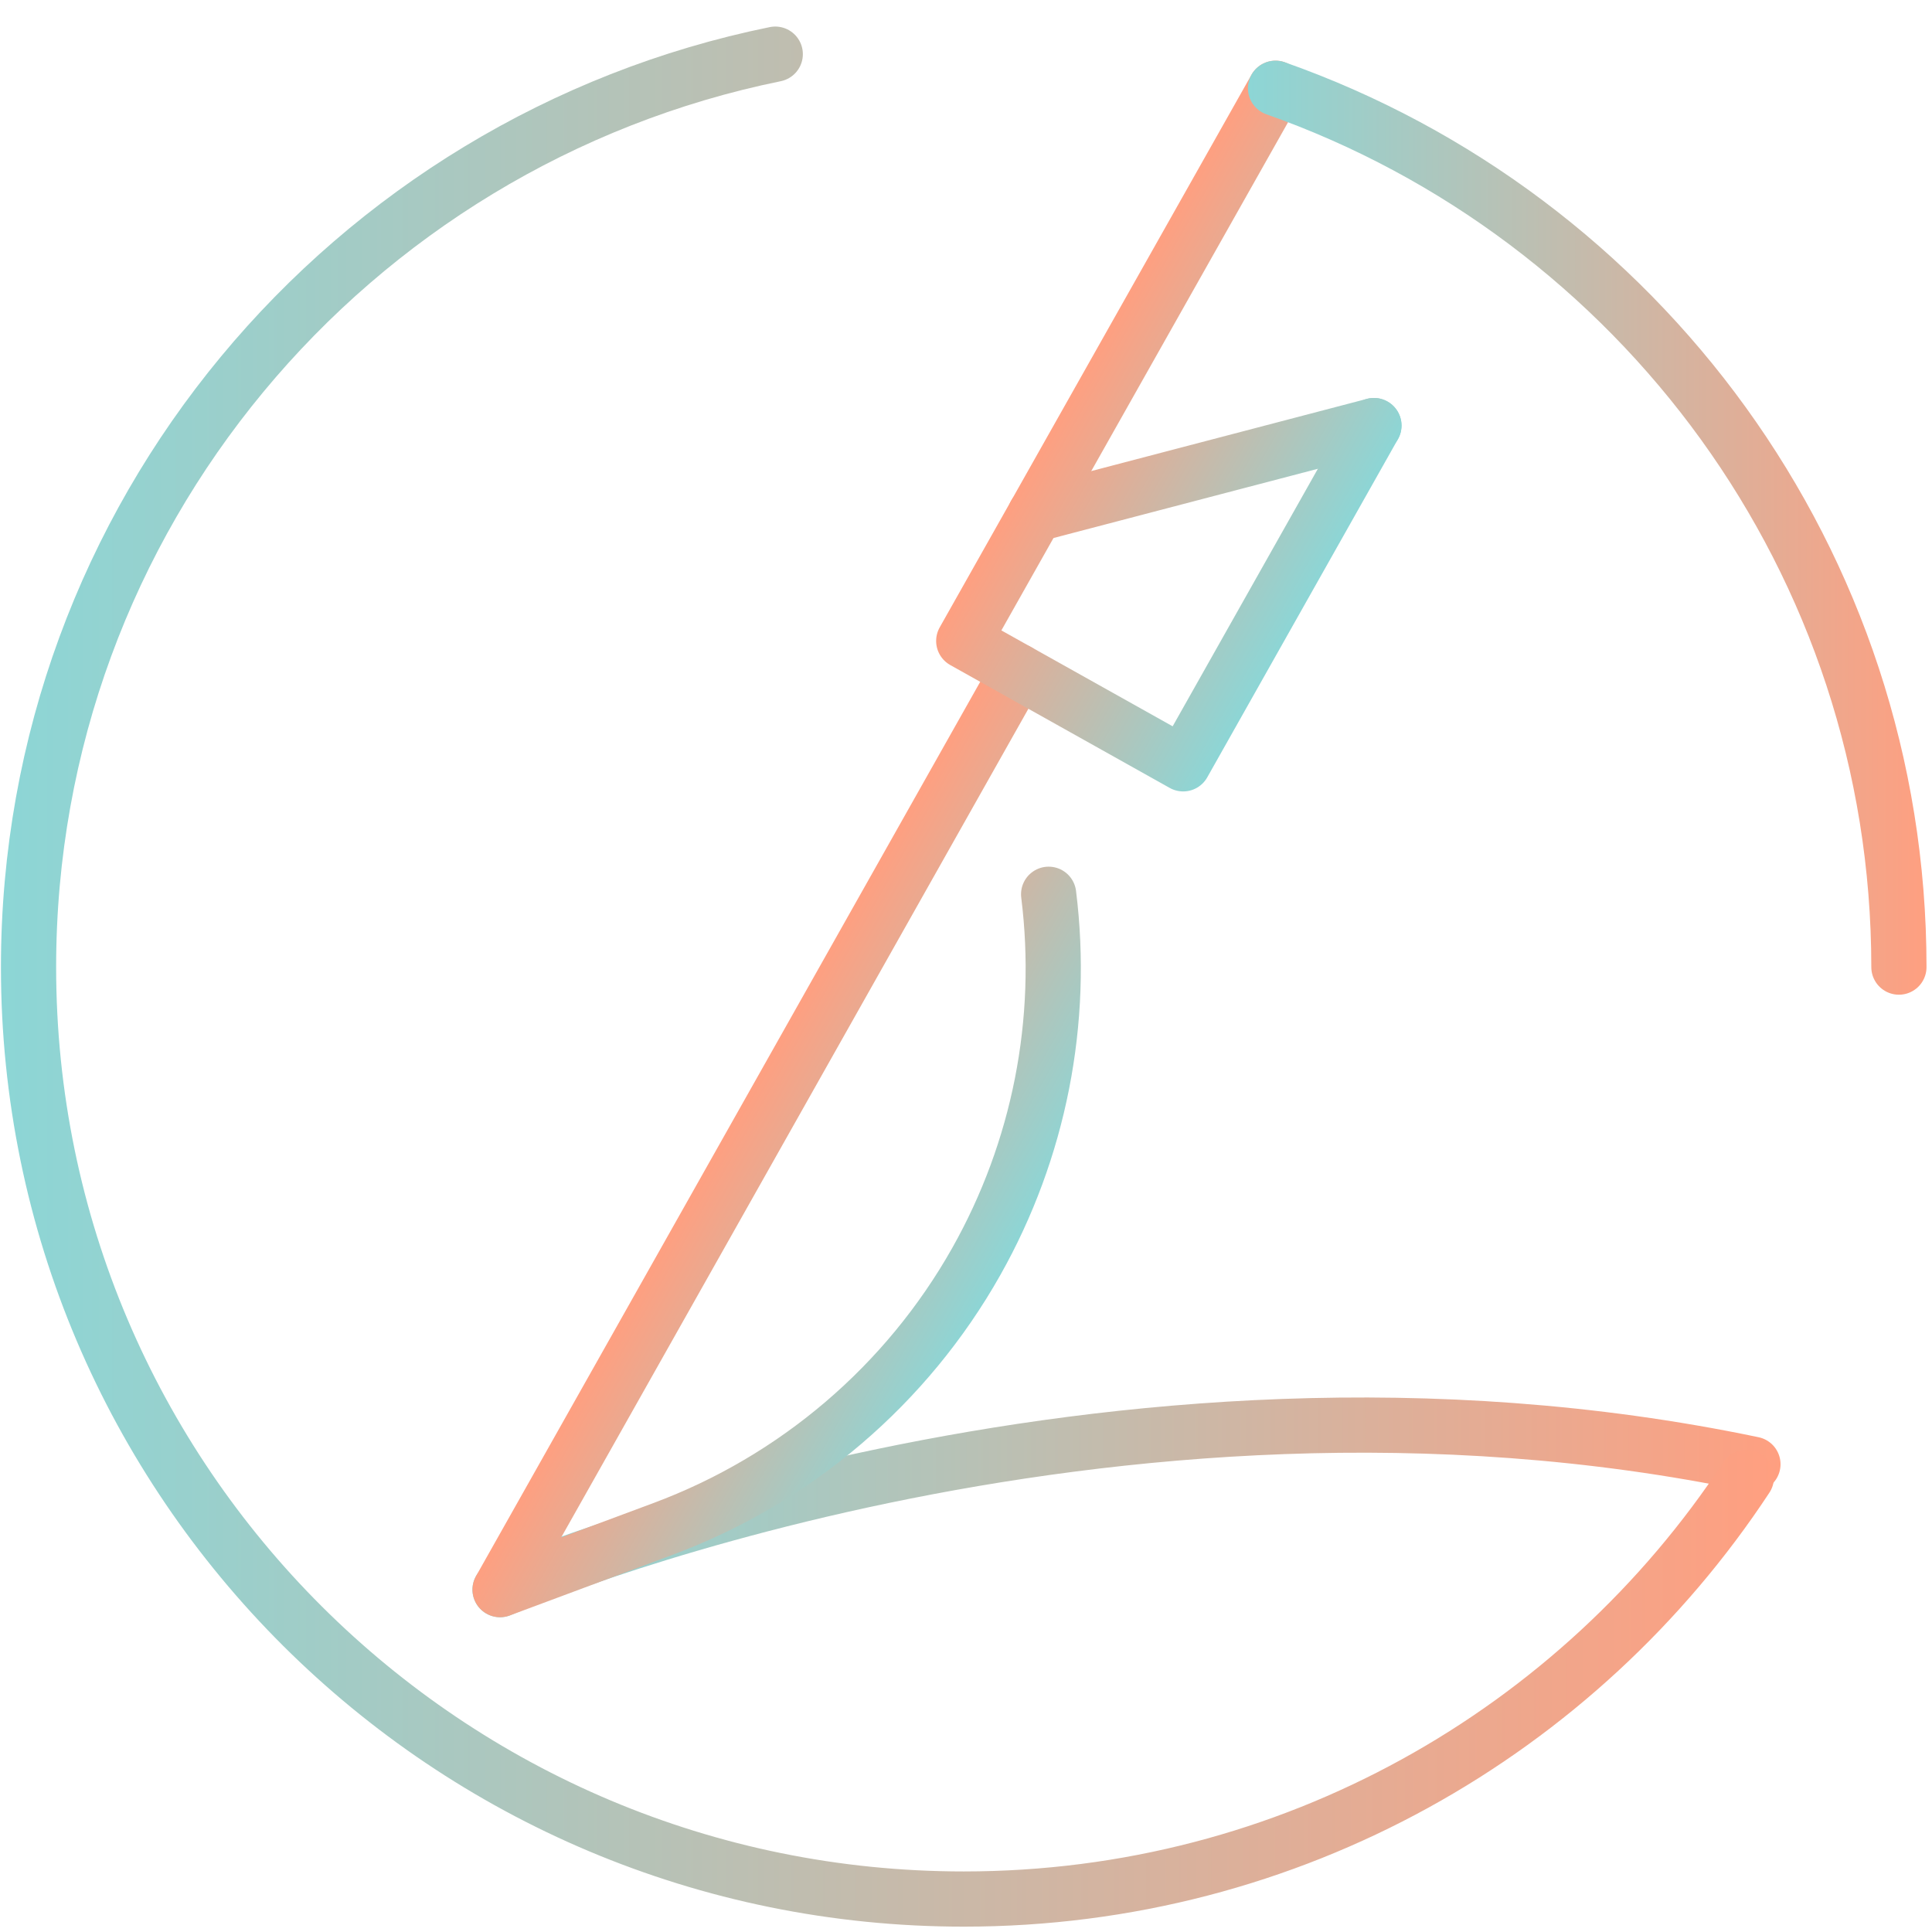 <svg width="70" height="70" viewBox="0 0 70 70" fill="none" xmlns="http://www.w3.org/2000/svg">
<path d="M18.117 57.595C18.117 57.595 39.994 48.131 63.512 53.052" stroke="url(#paint0_linear_1204_1446)" stroke-width="2" stroke-linecap="round" stroke-linejoin="round"/>
<path d="M37.994 32.401C38.569 37.001 37.651 41.665 35.372 45.708C32.854 50.173 28.832 53.606 24.019 55.397L18.119 57.595L36.878 24.322" stroke="url(#paint1_linear_1204_1446)" stroke-width="2" stroke-linecap="round" stroke-linejoin="round"/>
<path d="M46.215 3.198L34.918 23.223L42.869 27.675L49.78 15.419" stroke="url(#paint2_linear_1204_1446)" stroke-width="2" stroke-linecap="round" stroke-linejoin="round"/>
<path d="M37.505 18.634L49.78 15.419" stroke="url(#paint3_linear_1204_1446)" stroke-width="2" stroke-linecap="round" stroke-linejoin="round"/>
<path d="M46.215 3.198C59.374 7.835 68.801 20.339 68.801 35.04" stroke="url(#paint4_linear_1204_1446)" stroke-width="2" stroke-linecap="round" stroke-linejoin="round"/>
<path d="M63.274 53.531C57.22 62.731 46.78 68.806 34.919 68.806C16.206 68.806 1.034 53.69 1.034 35.041C1.034 18.723 12.649 5.11 28.089 1.962" stroke="url(#paint5_linear_1204_1446)" stroke-width="2" stroke-linecap="round" stroke-linejoin="round"/>
<defs>
<linearGradient id="paint0_linear_1204_1446" x1="17.036" y1="54.614" x2="64.593" y2="54.614" gradientUnits="userSpaceOnUse">
<stop stop-color="#8CD6D6"/>
<stop offset="1" stop-color="#FF9F80"/>
</linearGradient>
<linearGradient id="paint1_linear_1204_1446" x1="36.465" y1="45.982" x2="26.576" y2="40.406" gradientUnits="userSpaceOnUse">
<stop stop-color="#8CD6D6"/>
<stop offset="1" stop-color="#FF9F80"/>
</linearGradient>
<linearGradient id="paint2_linear_1204_1446" x1="49.463" y1="18.196" x2="39.642" y2="12.659" gradientUnits="userSpaceOnUse">
<stop stop-color="#8CD6D6"/>
<stop offset="1" stop-color="#FF9F80"/>
</linearGradient>
<linearGradient id="paint3_linear_1204_1446" x1="48.565" y1="19.787" x2="38.745" y2="14.25" gradientUnits="userSpaceOnUse">
<stop stop-color="#8CD6D6"/>
<stop offset="1" stop-color="#FF9F80"/>
</linearGradient>
<linearGradient id="paint4_linear_1204_1446" x1="45.134" y1="19.119" x2="69.882" y2="19.119" gradientUnits="userSpaceOnUse">
<stop stop-color="#8CD6D6"/>
<stop offset="1" stop-color="#FF9F80"/>
</linearGradient>
<linearGradient id="paint5_linear_1204_1446" x1="-0.047" y1="35.383" x2="64.355" y2="35.383" gradientUnits="userSpaceOnUse">
<stop stop-color="#8CD6D6"/>
<stop offset="1" stop-color="#FF9F80"/>
</linearGradient>
</defs>
</svg>
